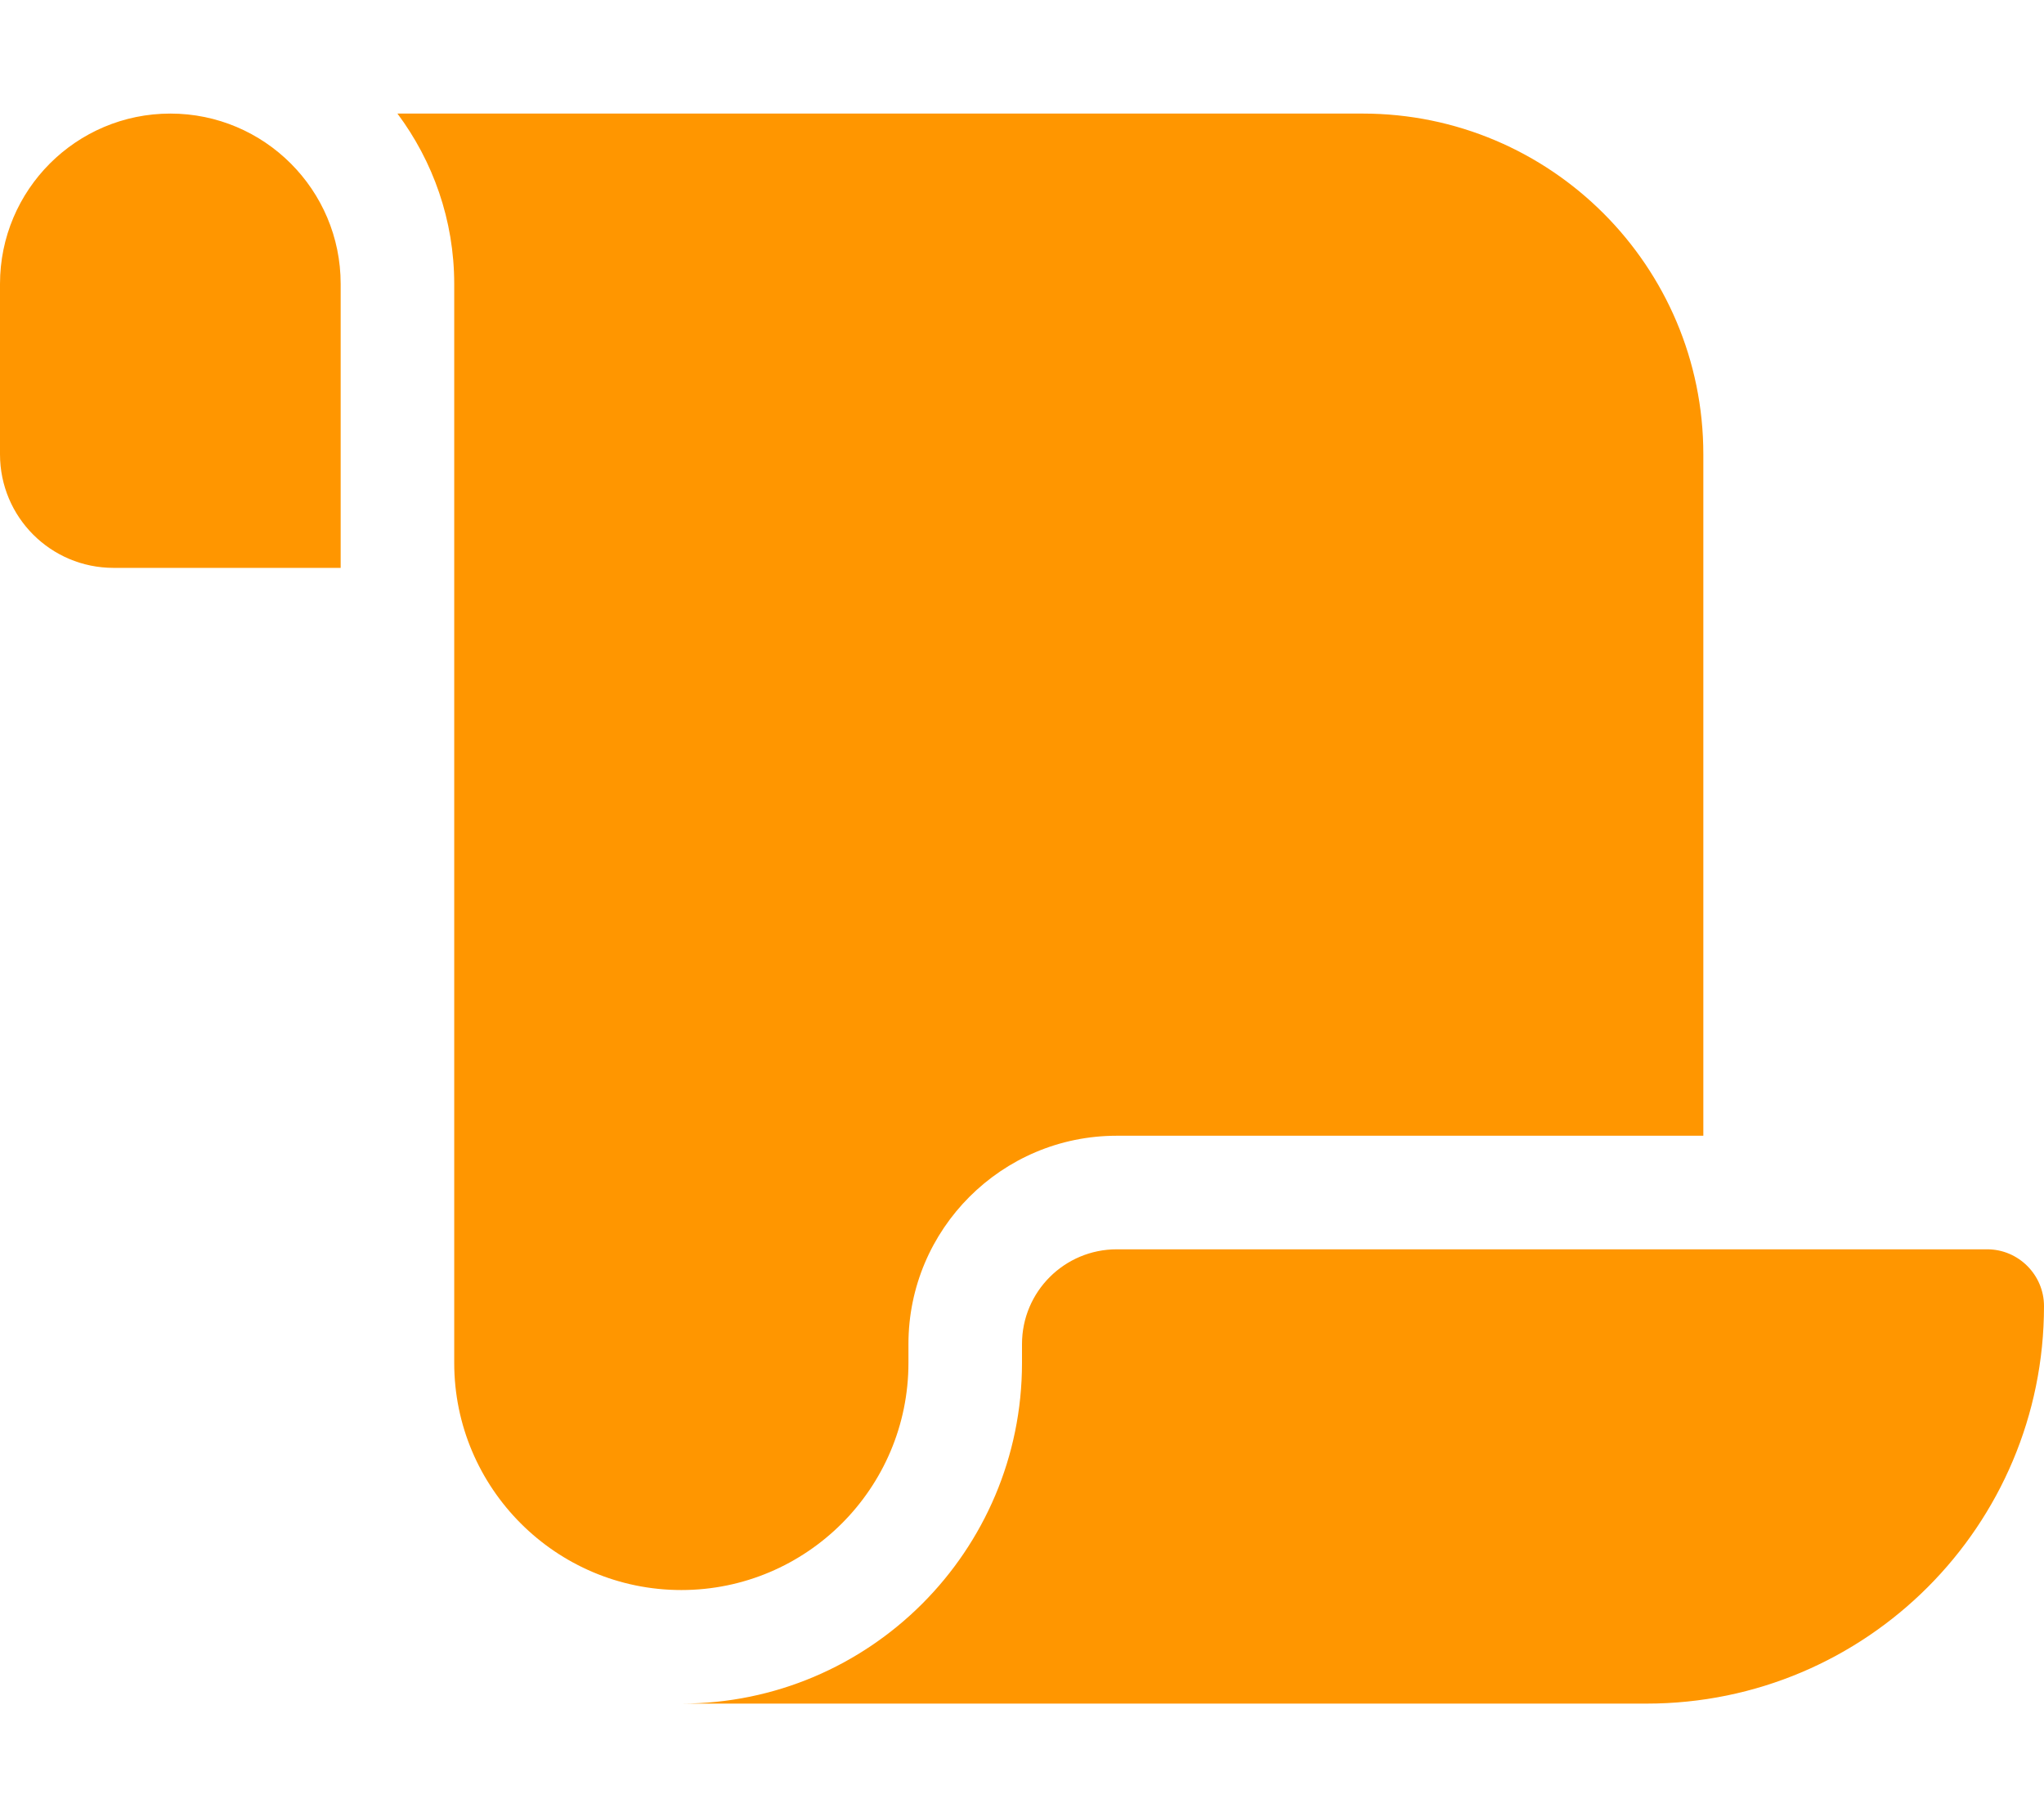 <svg xmlns="http://www.w3.org/2000/svg" viewBox="0 0 576 512"><!--!Font Awesome Free 6.5.2 by @fontawesome - https://fontawesome.com License - https://fontawesome.com/license/free Copyright 2024 Fonticons, Inc.--><path fill="#ff9600" d="M0 80v48c0 17.7 14.3 32 32 32H48 96V80c0-26.5-21.5-48-48-48S0 53.5 0 80zM112 32c10 13.4 16 30 16 48V384c0 35.3 28.7 64 64 64s64-28.7 64-64v-5.3c0-32.4 26.3-58.7 58.7-58.7H480V128c0-53-43-96-96-96H112zM464 480c61.9 0 112-50.1 112-112c0-8.8-7.2-16-16-16H314.7c-14.7 0-26.7 11.9-26.7 26.7V384c0 53-43 96-96 96H368h96z"/></svg>